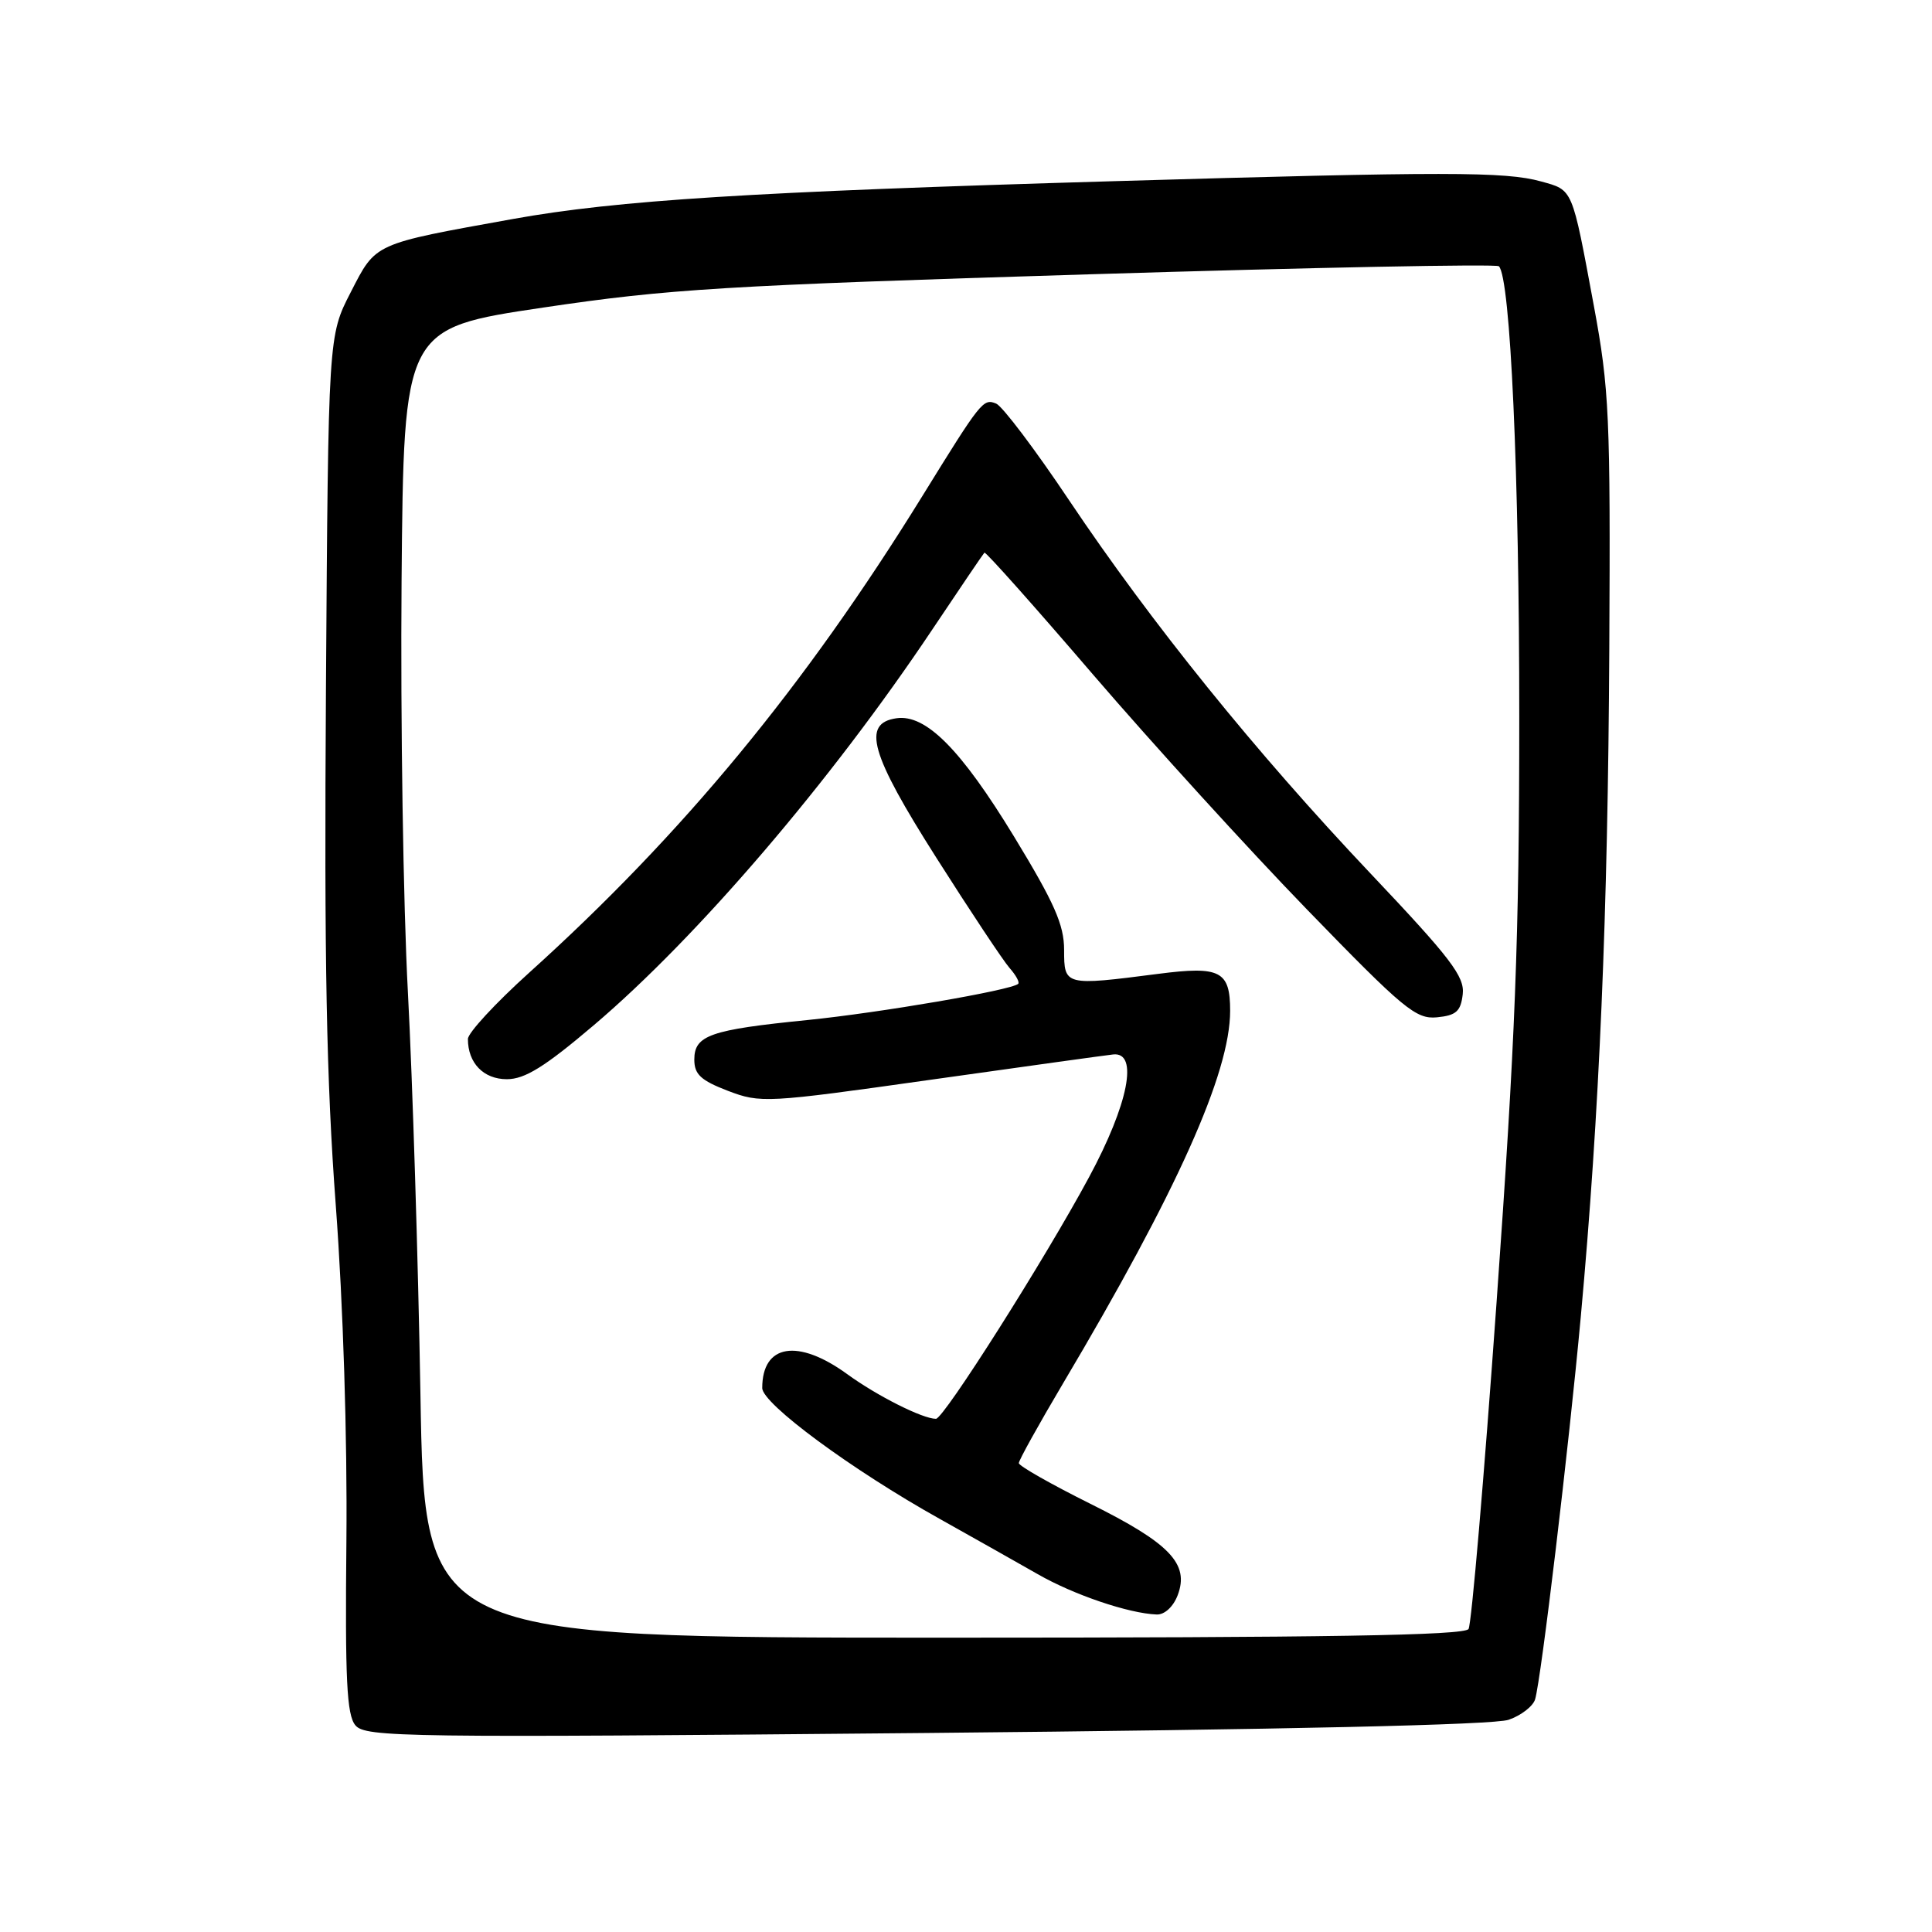<?xml version="1.0" encoding="UTF-8" standalone="no"?>
<!DOCTYPE svg PUBLIC "-//W3C//DTD SVG 1.1//EN" "http://www.w3.org/Graphics/SVG/1.1/DTD/svg11.dtd" >
<svg xmlns="http://www.w3.org/2000/svg" xmlns:xlink="http://www.w3.org/1999/xlink" version="1.1" viewBox="0 0 256 256">
 <g >
 <path fill="currentColor"
d=" M 199.90 227.88 C 201.56 227.31 203.14 226.08 203.41 225.17 C 204.22 222.44 207.88 191.72 209.46 174.50 C 211.93 147.58 213.06 121.04 213.24 86.00 C 213.40 55.17 213.24 51.54 211.19 40.50 C 208.27 24.78 208.46 25.22 204.19 24.04 C 199.48 22.73 191.61 22.72 147.50 24.01 C 99.64 25.41 81.80 26.53 68.00 29.01 C 49.36 32.37 49.85 32.15 46.47 38.73 C 43.50 44.50 43.50 44.50 43.19 91.32 C 42.95 127.41 43.25 143.10 44.50 159.82 C 45.47 172.85 46.03 190.56 45.90 204.20 C 45.72 222.54 45.94 227.23 47.09 228.61 C 48.41 230.20 53.46 230.27 122.69 229.63 C 170.21 229.18 197.97 228.56 199.90 227.88 Z  M 55.71 184.75 C 55.41 167.01 54.66 143.05 54.05 131.50 C 53.43 119.95 53.06 95.43 53.21 77.00 C 53.50 43.50 53.50 43.50 72.00 40.75 C 88.61 38.28 95.99 37.83 144.26 36.35 C 173.84 35.44 198.29 34.96 198.61 35.28 C 200.14 36.81 201.32 62.87 201.31 95.00 C 201.31 124.39 200.79 137.75 198.30 172.60 C 196.65 195.76 194.98 215.22 194.59 215.85 C 194.07 216.70 175.79 217.00 125.07 217.00 C 56.25 217.00 56.25 217.00 55.71 184.75 Z  M 156.05 211.37 C 157.63 207.22 155.01 204.49 144.46 199.25 C 139.26 196.66 135.00 194.24 135.00 193.87 C 135.00 193.49 137.63 188.76 140.84 183.34 C 155.96 157.88 163.00 142.18 163.00 133.94 C 163.00 128.65 161.69 127.98 153.48 129.04 C 141.06 130.64 141.00 130.62 141.00 125.87 C 141.00 122.53 139.71 119.63 134.33 110.79 C 127.31 99.28 122.68 94.62 118.80 95.17 C 114.16 95.83 115.31 99.87 124.06 113.64 C 128.55 120.71 132.92 127.29 133.77 128.26 C 134.62 129.22 135.14 130.17 134.91 130.37 C 133.93 131.22 116.61 134.19 107.00 135.16 C 94.10 136.45 92.00 137.18 92.00 140.40 C 92.00 142.36 92.86 143.16 96.45 144.54 C 100.78 146.19 101.54 146.15 123.20 143.09 C 135.47 141.36 146.40 139.84 147.50 139.72 C 150.90 139.35 149.53 146.29 144.30 155.99 C 138.49 166.79 125.05 188.00 124.02 188.00 C 122.26 188.00 116.23 184.97 112.26 182.08 C 105.72 177.33 101.00 178.10 101.00 183.92 C 101.00 186.00 112.89 194.77 124.50 201.25 C 128.90 203.71 134.74 207.01 137.48 208.57 C 142.26 211.32 149.56 213.79 153.27 213.93 C 154.31 213.97 155.47 212.90 156.05 211.37 Z  M 78.71 135.82 C 92.43 124.17 110.06 103.57 123.51 83.45 C 127.16 77.99 130.28 73.39 130.44 73.23 C 130.60 73.07 137.10 80.37 144.89 89.45 C 152.69 98.52 165.42 112.51 173.20 120.53 C 186.01 133.74 187.62 135.07 190.41 134.80 C 192.95 134.55 193.56 134.01 193.82 131.74 C 194.09 129.40 192.23 126.97 181.60 115.74 C 166.34 99.62 152.56 82.55 141.67 66.30 C 137.18 59.58 132.82 53.82 132.00 53.48 C 130.28 52.77 130.01 53.12 122.21 65.74 C 106.61 90.98 90.46 110.55 70.06 128.94 C 65.63 132.94 62.00 136.87 62.00 137.67 C 62.00 140.86 64.07 143.00 67.16 143.00 C 69.55 143.00 72.19 141.36 78.71 135.82 Z "/>
</g>
</svg>
